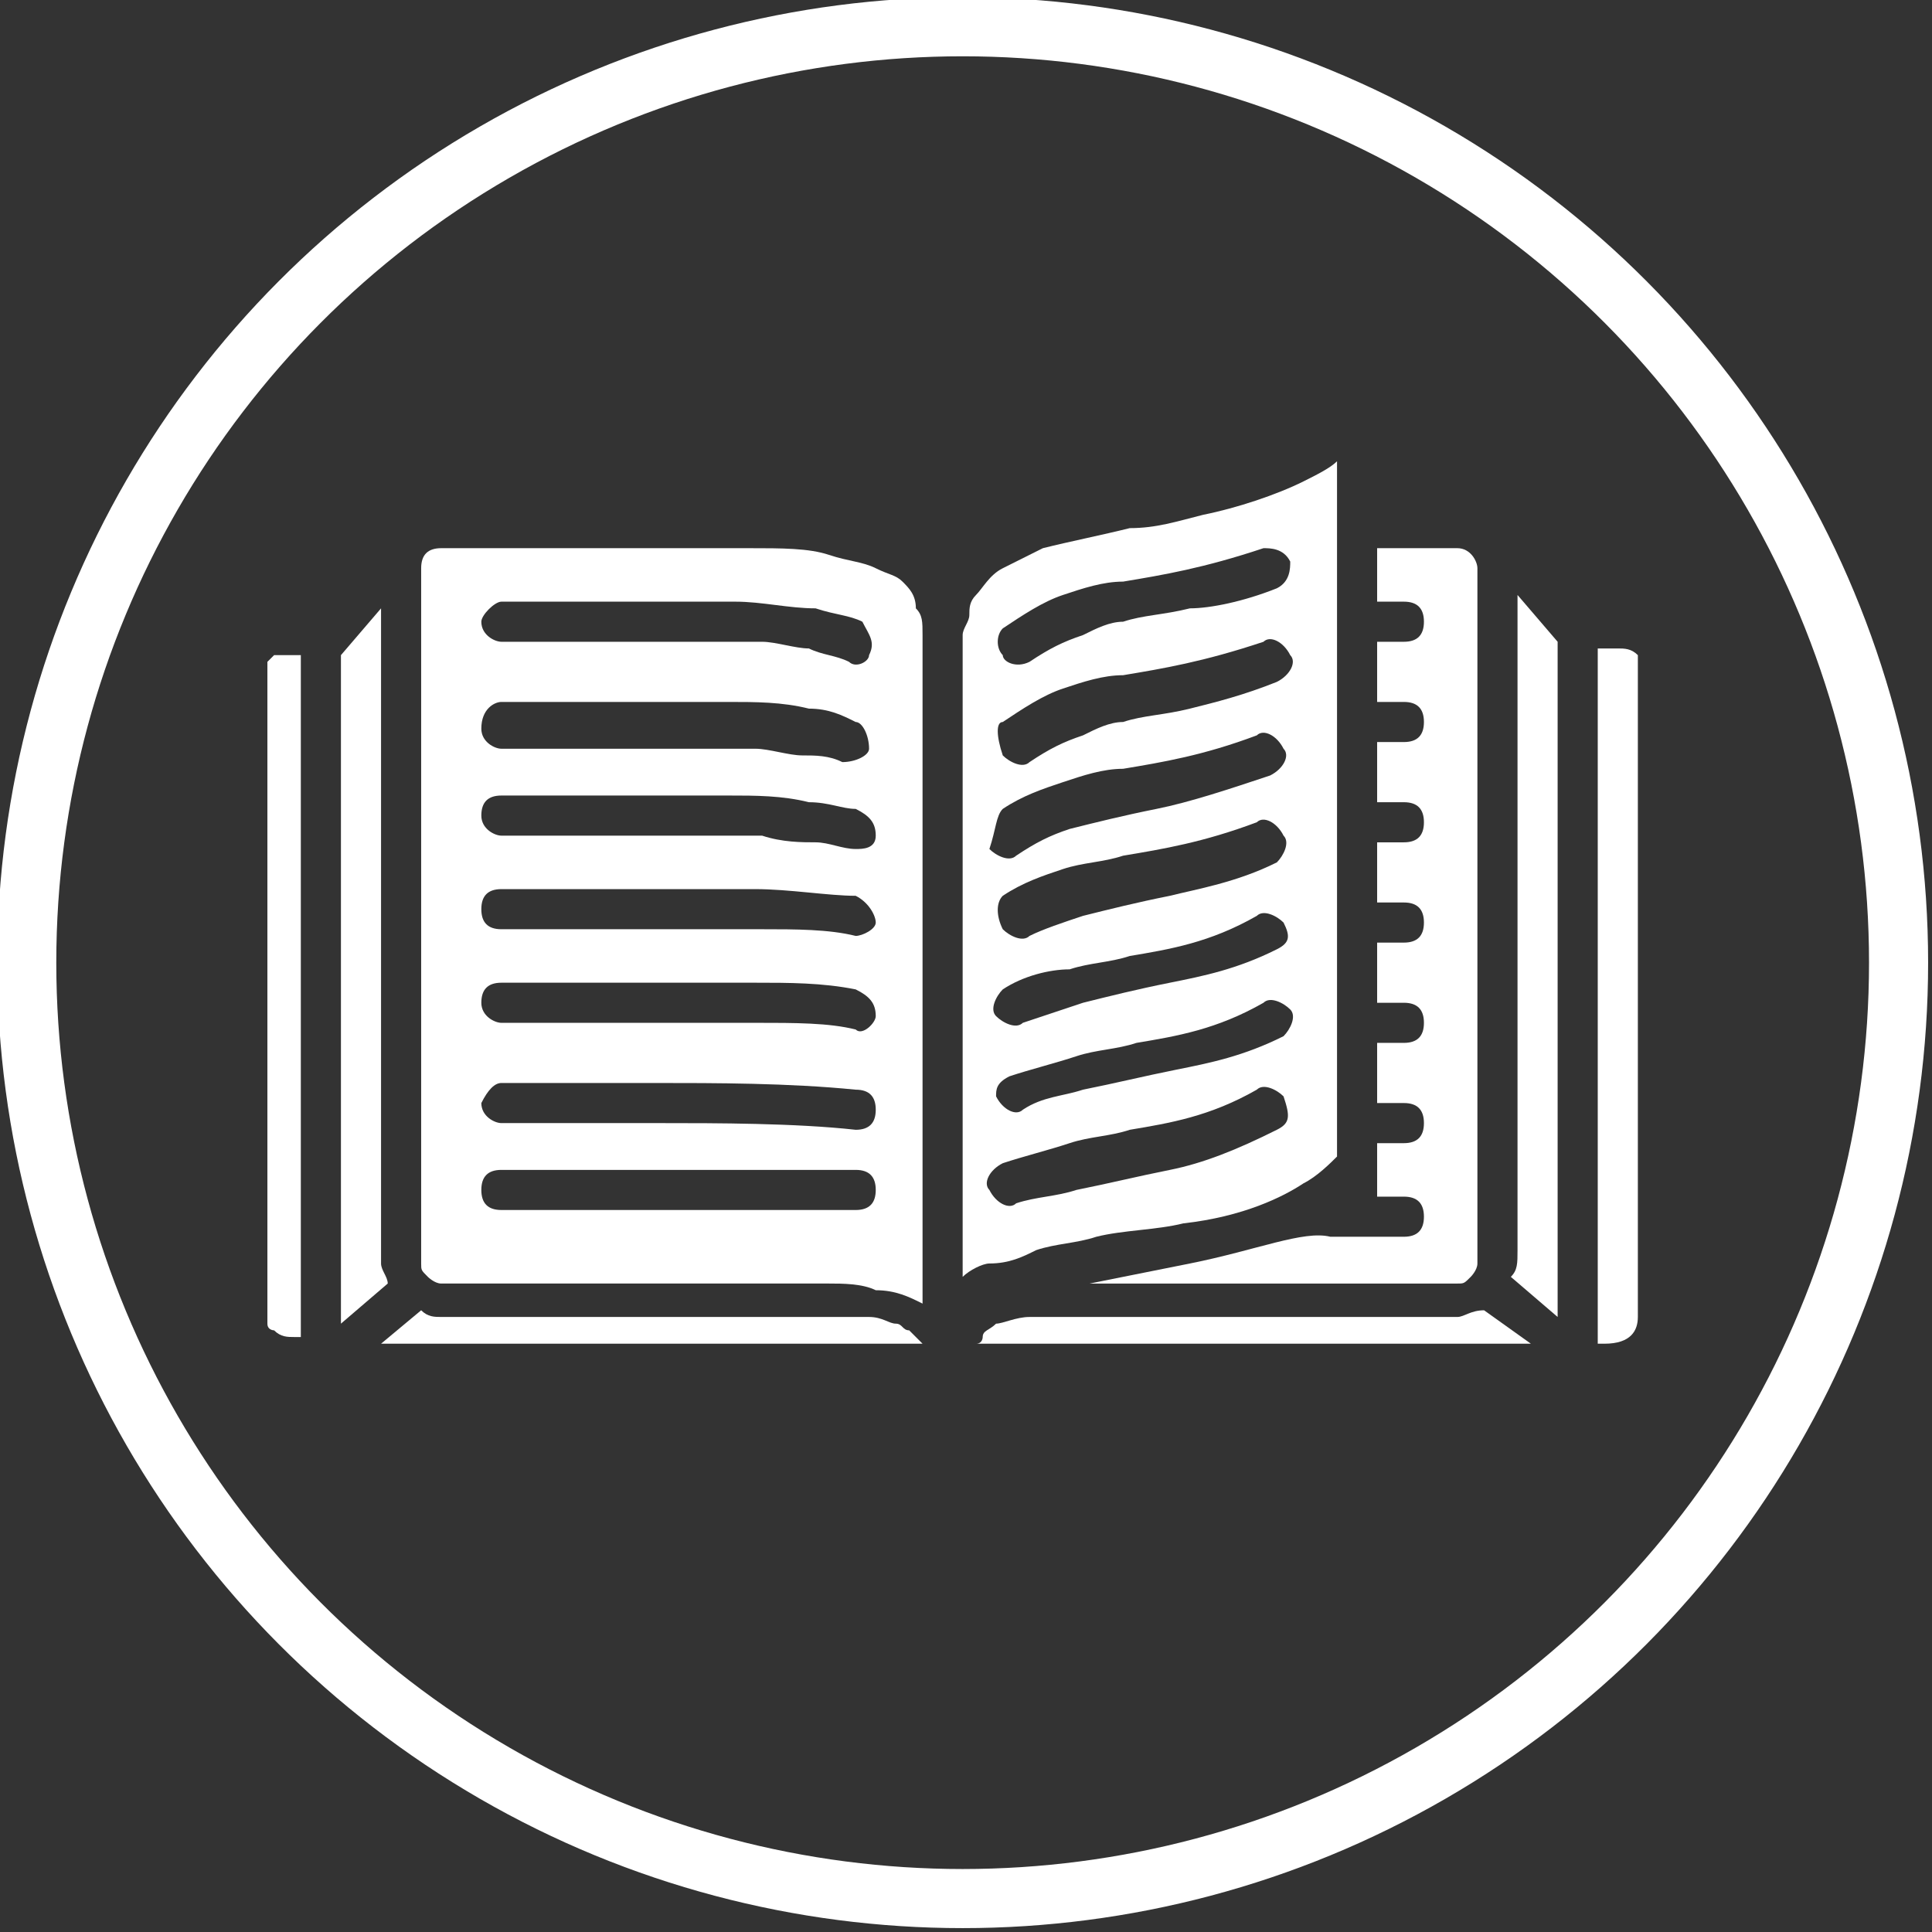 <?xml version="1.0" encoding="utf-8"?>
<!-- Generator: Adobe Illustrator 19.1.0, SVG Export Plug-In . SVG Version: 6.00 Build 0)  -->
<svg version="1.1" id="Layer_1" xmlns="http://www.w3.org/2000/svg" xmlns:xlink="http://www.w3.org/1999/xlink" x="0px" y="0px"
	 viewBox="0 0 28.9 28.9" style="enable-background:new 0 0 28.9 28.9;" xml:space="preserve">
<rect x="0" y="0" width="28.9" height="28.9" fill="#333333" stroke="none"/>
<style type="text/css">
	.st0{fill:#ffffff;}
	.st1{fill:none;stroke:#ffffff;stroke-width:0.884;stroke-linecap:round;stroke-miterlimit:10;}
</style>
<path class="st0" d="M4.5,9.8H4.2c0,0-0.1,0-0.1,0c0,0,0,0-0.1,0.1c0,0,0,0,0,0l0,9.8c0,0.1,0,0.1,0,0.1c0,0.1,0.1,0.1,0.1,0.1
	c0.1,0.1,0.2,0.1,0.3,0.1v0h0.1c0,0,0-0.1,0-0.1V9.8z"/>
<path class="st0" d="M17.8,18.9c-0.5,0.1-1,0.2-1.5,0.3c0,0,0,0,0,0c0.9,0,5.5,0,5.5,0c0.1,0,0.1,0,0.2-0.1c0,0,0.1-0.1,0.1-0.2v0
	v-0.1V8.5c0-0.1-0.1-0.3-0.3-0.3c-0.4,0-0.8,0-1.2,0v0.8H21c0.2,0,0.3,0.1,0.3,0.3c0,0.2-0.1,0.3-0.3,0.3h-0.4v0.9H21
	c0.2,0,0.3,0.1,0.3,0.3c0,0.2-0.1,0.3-0.3,0.3h-0.4v0.9H21c0.2,0,0.3,0.1,0.3,0.3c0,0.2-0.1,0.3-0.3,0.3h-0.4v0.9H21
	c0.2,0,0.3,0.1,0.3,0.3c0,0.2-0.1,0.3-0.3,0.3h-0.4v0.9H21c0.2,0,0.3,0.1,0.3,0.3c0,0.2-0.1,0.3-0.3,0.3h-0.4v0.9H21
	c0.2,0,0.3,0.1,0.3,0.3c0,0.2-0.1,0.3-0.3,0.3h-0.4v0.7c0,0.1,0,0.1,0,0.1H21c0.2,0,0.3,0.1,0.3,0.3c0,0.2-0.1,0.3-0.3,0.3h-1.1
	C19.5,18.4,18.8,18.7,17.8,18.9z"/>
<path class="st0" d="M13.5,8.7c-0.1-0.1-0.2-0.1-0.4-0.2c-0.2-0.1-0.4-0.1-0.7-0.2c-0.3-0.1-0.7-0.1-1.2-0.1c-0.6,0-1.3,0-2,0
	c-0.8,0-1.7,0-2.6,0c-0.2,0-0.3,0.1-0.3,0.3v10.4c0,0.1,0,0.1,0.1,0.2c0,0,0.1,0.1,0.2,0.1c0,0,5.5,0,5.8,0c0.2,0,0.5,0,0.7,0.1
	c0.3,0,0.5,0.1,0.7,0.2c0,0,0,0,0,0v-2.2v-0.1V9.5c0-0.2,0-0.3-0.1-0.4C13.7,8.9,13.6,8.8,13.5,8.7z M7.5,9h2.3c0.3,0,0.7,0,1.2,0
	c0.4,0,0.8,0.1,1.2,0.1c0.3,0.1,0.5,0.1,0.7,0.2C13,9.5,13.1,9.6,13,9.8C13,9.9,12.8,10,12.7,9.9c-0.2-0.1-0.4-0.1-0.6-0.2
	c-0.2,0-0.5-0.1-0.7-0.1c-0.5,0-1.1,0-1.5,0H7.5c-0.1,0-0.3-0.1-0.3-0.3C7.2,9.2,7.4,9,7.5,9z M7.5,10.5h2.3c0.3,0,0.7,0,1.1,0
	c0.4,0,0.8,0,1.2,0.1c0.3,0,0.5,0.1,0.7,0.2c0.1,0,0.2,0.2,0.2,0.4c0,0.1-0.2,0.2-0.4,0.2c-0.2-0.1-0.4-0.1-0.6-0.1
	c-0.2,0-0.5-0.1-0.7-0.1c-0.5,0-1.1,0-1.5,0H7.5c-0.1,0-0.3-0.1-0.3-0.3C7.2,10.6,7.4,10.5,7.5,10.5z M13.1,12.5
	c0,0.2-0.2,0.2-0.3,0.2c-0.2,0-0.4-0.1-0.6-0.1c-0.2,0-0.5,0-0.8-0.1c-0.5,0-1.1,0-1.5,0H7.5c-0.1,0-0.3-0.1-0.3-0.3
	c0-0.2,0.1-0.3,0.3-0.3h2.3c0.3,0,0.7,0,1.1,0c0.4,0,0.8,0,1.2,0.1c0.3,0,0.5,0.1,0.7,0.1C13,12.2,13.1,12.3,13.1,12.5z M7.5,16.2
	h2.3c0.9,0,2,0,3,0.1c0.2,0,0.3,0.1,0.3,0.3c0,0.2-0.1,0.3-0.3,0.3c-0.9-0.1-2.1-0.1-2.9-0.1H7.5c-0.1,0-0.3-0.1-0.3-0.3
	C7.3,16.3,7.4,16.2,7.5,16.2z M12.8,18.1c-0.9,0-2.1,0-3,0H9.3H7.5c-0.2,0-0.3-0.1-0.3-0.3c0-0.2,0.1-0.3,0.3-0.3h2.3
	c0.7,0,1.4,0,2.2,0c0.3,0,0.5,0,0.8,0c0.2,0,0.3,0.1,0.3,0.3C13.1,18,13,18.1,12.8,18.1z M13.1,15.2c0,0.1-0.2,0.3-0.3,0.2
	c-0.4-0.1-0.9-0.1-1.5-0.1c-0.5,0-1,0-1.5,0H7.5c-0.1,0-0.3-0.1-0.3-0.3c0-0.2,0.1-0.3,0.3-0.3h2.3c0.4,0,1,0,1.5,0
	c0.5,0,1,0,1.5,0.1C13,14.9,13.1,15,13.1,15.2z M13.1,13.8c0,0.1-0.2,0.2-0.3,0.2c-0.4-0.1-0.9-0.1-1.4-0.1c-0.5,0-1,0-1.5,0H7.5
	c-0.2,0-0.3-0.1-0.3-0.3c0-0.2,0.1-0.3,0.3-0.3h2.3c0.4,0,1,0,1.5,0c0.5,0,1.1,0.1,1.5,0.1C13,13.5,13.1,13.7,13.1,13.8z"/>
<path class="st0" d="M15.5,18.7c0.3-0.1,0.6-0.1,0.9-0.2c0.4-0.1,0.9-0.1,1.3-0.2c0.9-0.1,1.5-0.4,1.8-0.6c0.2-0.1,0.4-0.3,0.5-0.4
	V6.9c-0.1,0.1-0.3,0.2-0.5,0.3c-0.4,0.2-1,0.4-1.5,0.5c-0.4,0.1-0.7,0.2-1.1,0.2C16.5,8,16,8.1,15.6,8.2c-0.2,0.1-0.4,0.2-0.6,0.3
	c-0.2,0.1-0.3,0.3-0.4,0.4c-0.1,0.1-0.1,0.2-0.1,0.3c0,0.1-0.1,0.2-0.1,0.3v7.6c0,0.8,0,1.5,0,2c0.1-0.1,0.3-0.2,0.4-0.2
	C15.1,18.9,15.3,18.8,15.5,18.7z M19.1,16.9c-0.6,0.3-1.1,0.5-1.6,0.6c-0.5,0.1-0.9,0.2-1.4,0.3c-0.3,0.1-0.6,0.1-0.9,0.2
	c-0.1,0.1-0.3,0-0.4-0.2c-0.1-0.1,0-0.3,0.2-0.4c0.3-0.1,0.7-0.2,1-0.3c0.3-0.1,0.6-0.1,0.9-0.2c0.6-0.1,1.2-0.2,1.9-0.6
	c0.1-0.1,0.3,0,0.4,0.1C19.3,16.7,19.3,16.8,19.1,16.9z M15.1,16.1c0.3-0.1,0.7-0.2,1-0.3c0.3-0.1,0.6-0.1,0.9-0.2
	c0.6-0.1,1.2-0.2,1.9-0.6c0.1-0.1,0.3,0,0.4,0.1c0.1,0.1,0,0.3-0.1,0.4c-0.6,0.3-1.1,0.4-1.6,0.5c-0.5,0.1-0.9,0.2-1.4,0.3
	c-0.3,0.1-0.6,0.1-0.9,0.3c-0.1,0.1-0.3,0-0.4-0.2C14.9,16.3,14.9,16.2,15.1,16.1z M19.1,14.2c-0.6,0.3-1.1,0.4-1.6,0.5
	c-0.5,0.1-0.9,0.2-1.3,0.3c-0.3,0.1-0.6,0.2-0.9,0.3c-0.1,0.1-0.3,0-0.4-0.1c-0.1-0.1,0-0.3,0.1-0.4c0.3-0.2,0.7-0.3,1-0.3
	c0.3-0.1,0.6-0.1,0.9-0.2c0.6-0.1,1.2-0.2,1.9-0.6c0.1-0.1,0.3,0,0.4,0.1C19.3,14,19.3,14.1,19.1,14.2z M15,13.4
	c0.3-0.2,0.6-0.3,0.9-0.4c0.3-0.1,0.6-0.1,0.9-0.2c0.6-0.1,1.2-0.2,2-0.5c0.1-0.1,0.3,0,0.4,0.2c0.1,0.1,0,0.3-0.1,0.4
	c-0.6,0.3-1.2,0.4-1.6,0.5c-0.5,0.1-0.9,0.2-1.3,0.3c-0.3,0.1-0.6,0.2-0.8,0.3c-0.1,0.1-0.3,0-0.4-0.1C14.9,13.7,14.9,13.5,15,13.4z
	 M15,9.4c0.3-0.2,0.6-0.4,0.9-0.5c0.3-0.1,0.6-0.2,0.9-0.2c0.6-0.1,1.2-0.2,2.1-0.5c0.1,0,0.3,0,0.4,0.2c0,0.1,0,0.3-0.2,0.4
	c-0.5,0.2-1,0.3-1.3,0.3c-0.4,0.1-0.7,0.1-1,0.2c-0.2,0-0.4,0.1-0.6,0.2c-0.3,0.1-0.5,0.2-0.8,0.4C15.2,10,15,9.9,15,9.8
	C14.9,9.7,14.9,9.5,15,9.4z M15,10.8c0.3-0.2,0.6-0.4,0.9-0.5c0.3-0.1,0.6-0.2,0.9-0.2c0.6-0.1,1.2-0.2,2.1-0.5
	c0.1-0.1,0.3,0,0.4,0.2c0.1,0.1,0,0.3-0.2,0.4c-0.5,0.2-0.9,0.3-1.3,0.4c-0.4,0.1-0.7,0.1-1,0.2c-0.2,0-0.4,0.1-0.6,0.2
	c-0.3,0.1-0.5,0.2-0.8,0.4c-0.1,0.1-0.3,0-0.4-0.1C14.9,11,14.9,10.8,15,10.8z M15,12.1c0.3-0.2,0.6-0.3,0.9-0.4
	c0.3-0.1,0.6-0.2,0.9-0.2c0.6-0.1,1.2-0.2,2-0.5c0.1-0.1,0.3,0,0.4,0.2c0.1,0.1,0,0.3-0.2,0.4c-0.6,0.2-1.2,0.4-1.7,0.5
	c-0.5,0.1-0.9,0.2-1.3,0.3c-0.3,0.1-0.5,0.2-0.8,0.4c-0.1,0.1-0.3,0-0.4-0.1C14.9,12.4,14.9,12.2,15,12.1z"/>
<path class="st0" d="M5.7,18.9L5.7,18.9V9.1L5.1,9.8v10l0.7-0.6C5.8,19.1,5.7,19,5.7,18.9z"/>
<path class="st0" d="M13.8,20.1c-0.1-0.1-0.1-0.1-0.2-0.2c-0.1,0-0.1-0.1-0.2-0.1c-0.1,0-0.2-0.1-0.4-0.1c-0.2,0-0.4,0-0.6,0
	c-0.5,0-4.6,0-5.6,0c-0.1,0-0.2,0-0.2,0c-0.1,0-0.2,0-0.3-0.1c0,0,0,0,0,0l-0.6,0.5L13.8,20.1C13.8,20.1,13.8,20.1,13.8,20.1z"/>
<path class="st0" d="M24.2,9.7h-0.3c0,0,0,10.4,0,10.4H24c0.4,0,0.5-0.2,0.5-0.4l0-9.9C24.4,9.7,24.3,9.7,24.2,9.7z"/>
<path class="st0" d="M22.7,18.7L22.7,18.7c0,0.2,0,0.3-0.1,0.4l0.7,0.6V9.6l-0.6-0.7V18.7z"/>
<path class="st0" d="M21.8,19.7c0,0-5.1,0-5.8,0c-0.2,0-0.4,0-0.6,0c-0.2,0-0.4,0.1-0.5,0.1c-0.1,0.1-0.2,0.1-0.2,0.2
	c0,0,0,0.1-0.1,0.1h8.3c0,0-0.7-0.5-0.7-0.5C22,19.6,21.9,19.7,21.8,19.7z"/>
<polygon class="st0" points="5.6,20.1 5.6,20.1 5.6,20.1 "/>
<circle class="st1" cx="14.4" cy="14.4" r="14"/>
</svg>
